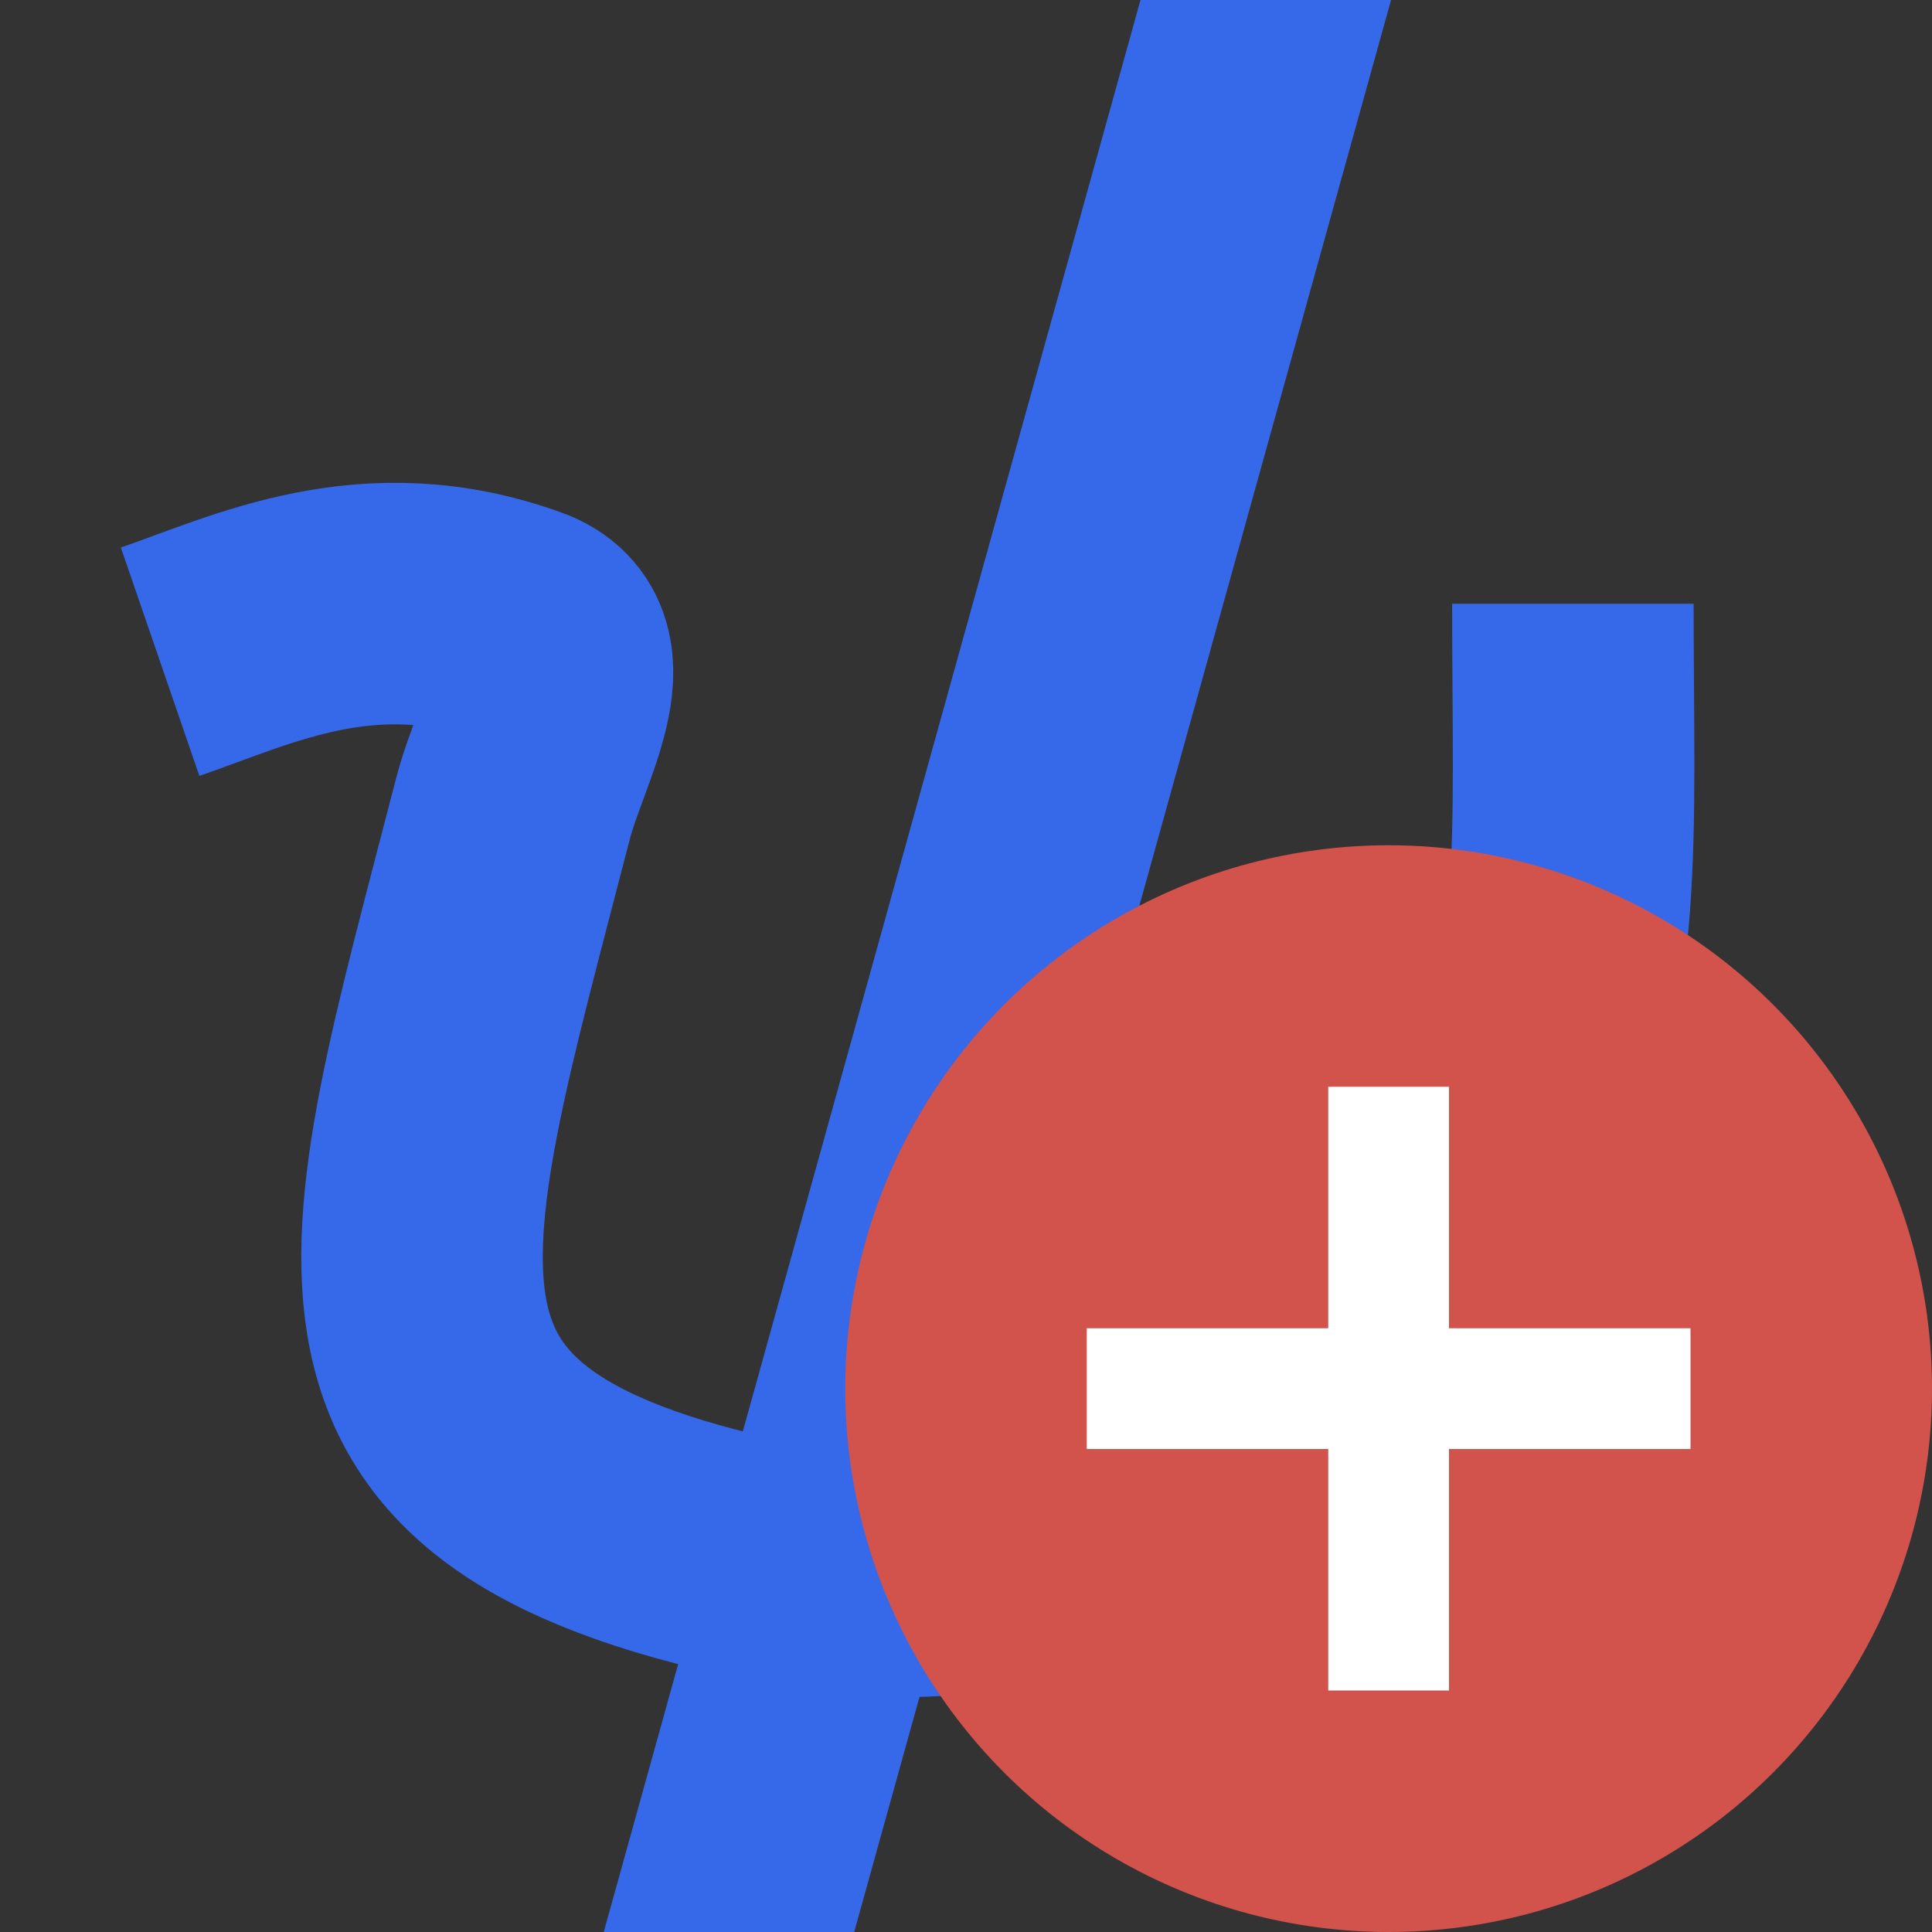 <svg width="16" height="16" version="1" xmlns="http://www.w3.org/2000/svg">
 <rect width="100%" height="100%" fill="#333333" stroke="none"/>
 <path d="M 9.445,0 5,16 H 7.074 L 11.52,0 Z" style="fill:#3669e9"/>
 <path d="M 1.326,5.48 C 2.094,5.216 3.056,4.73 4.312,5.186 4.868,5.388 4.394,6.131 4.248,6.698 3.251,10.556 2.626,12.2 6.519,12.96 9.592,13.56 12.015,11.164 12.506,9.604 13.126,8.057 13.026,7 13.026,5" style="fill:none;stroke-linejoin:round;stroke-width:2;stroke:#3669e9"/>
 <circle cx="11.5" cy="11.5" r="4.5" style="fill:#d2524c"/>
 <rect x="11" y="9" width="1" height="5" style="fill:#ffffff"/>
 <rect transform="rotate(90)" x="11" y="-14" width="1" height="5" style="fill:#ffffff"/>
</svg>
